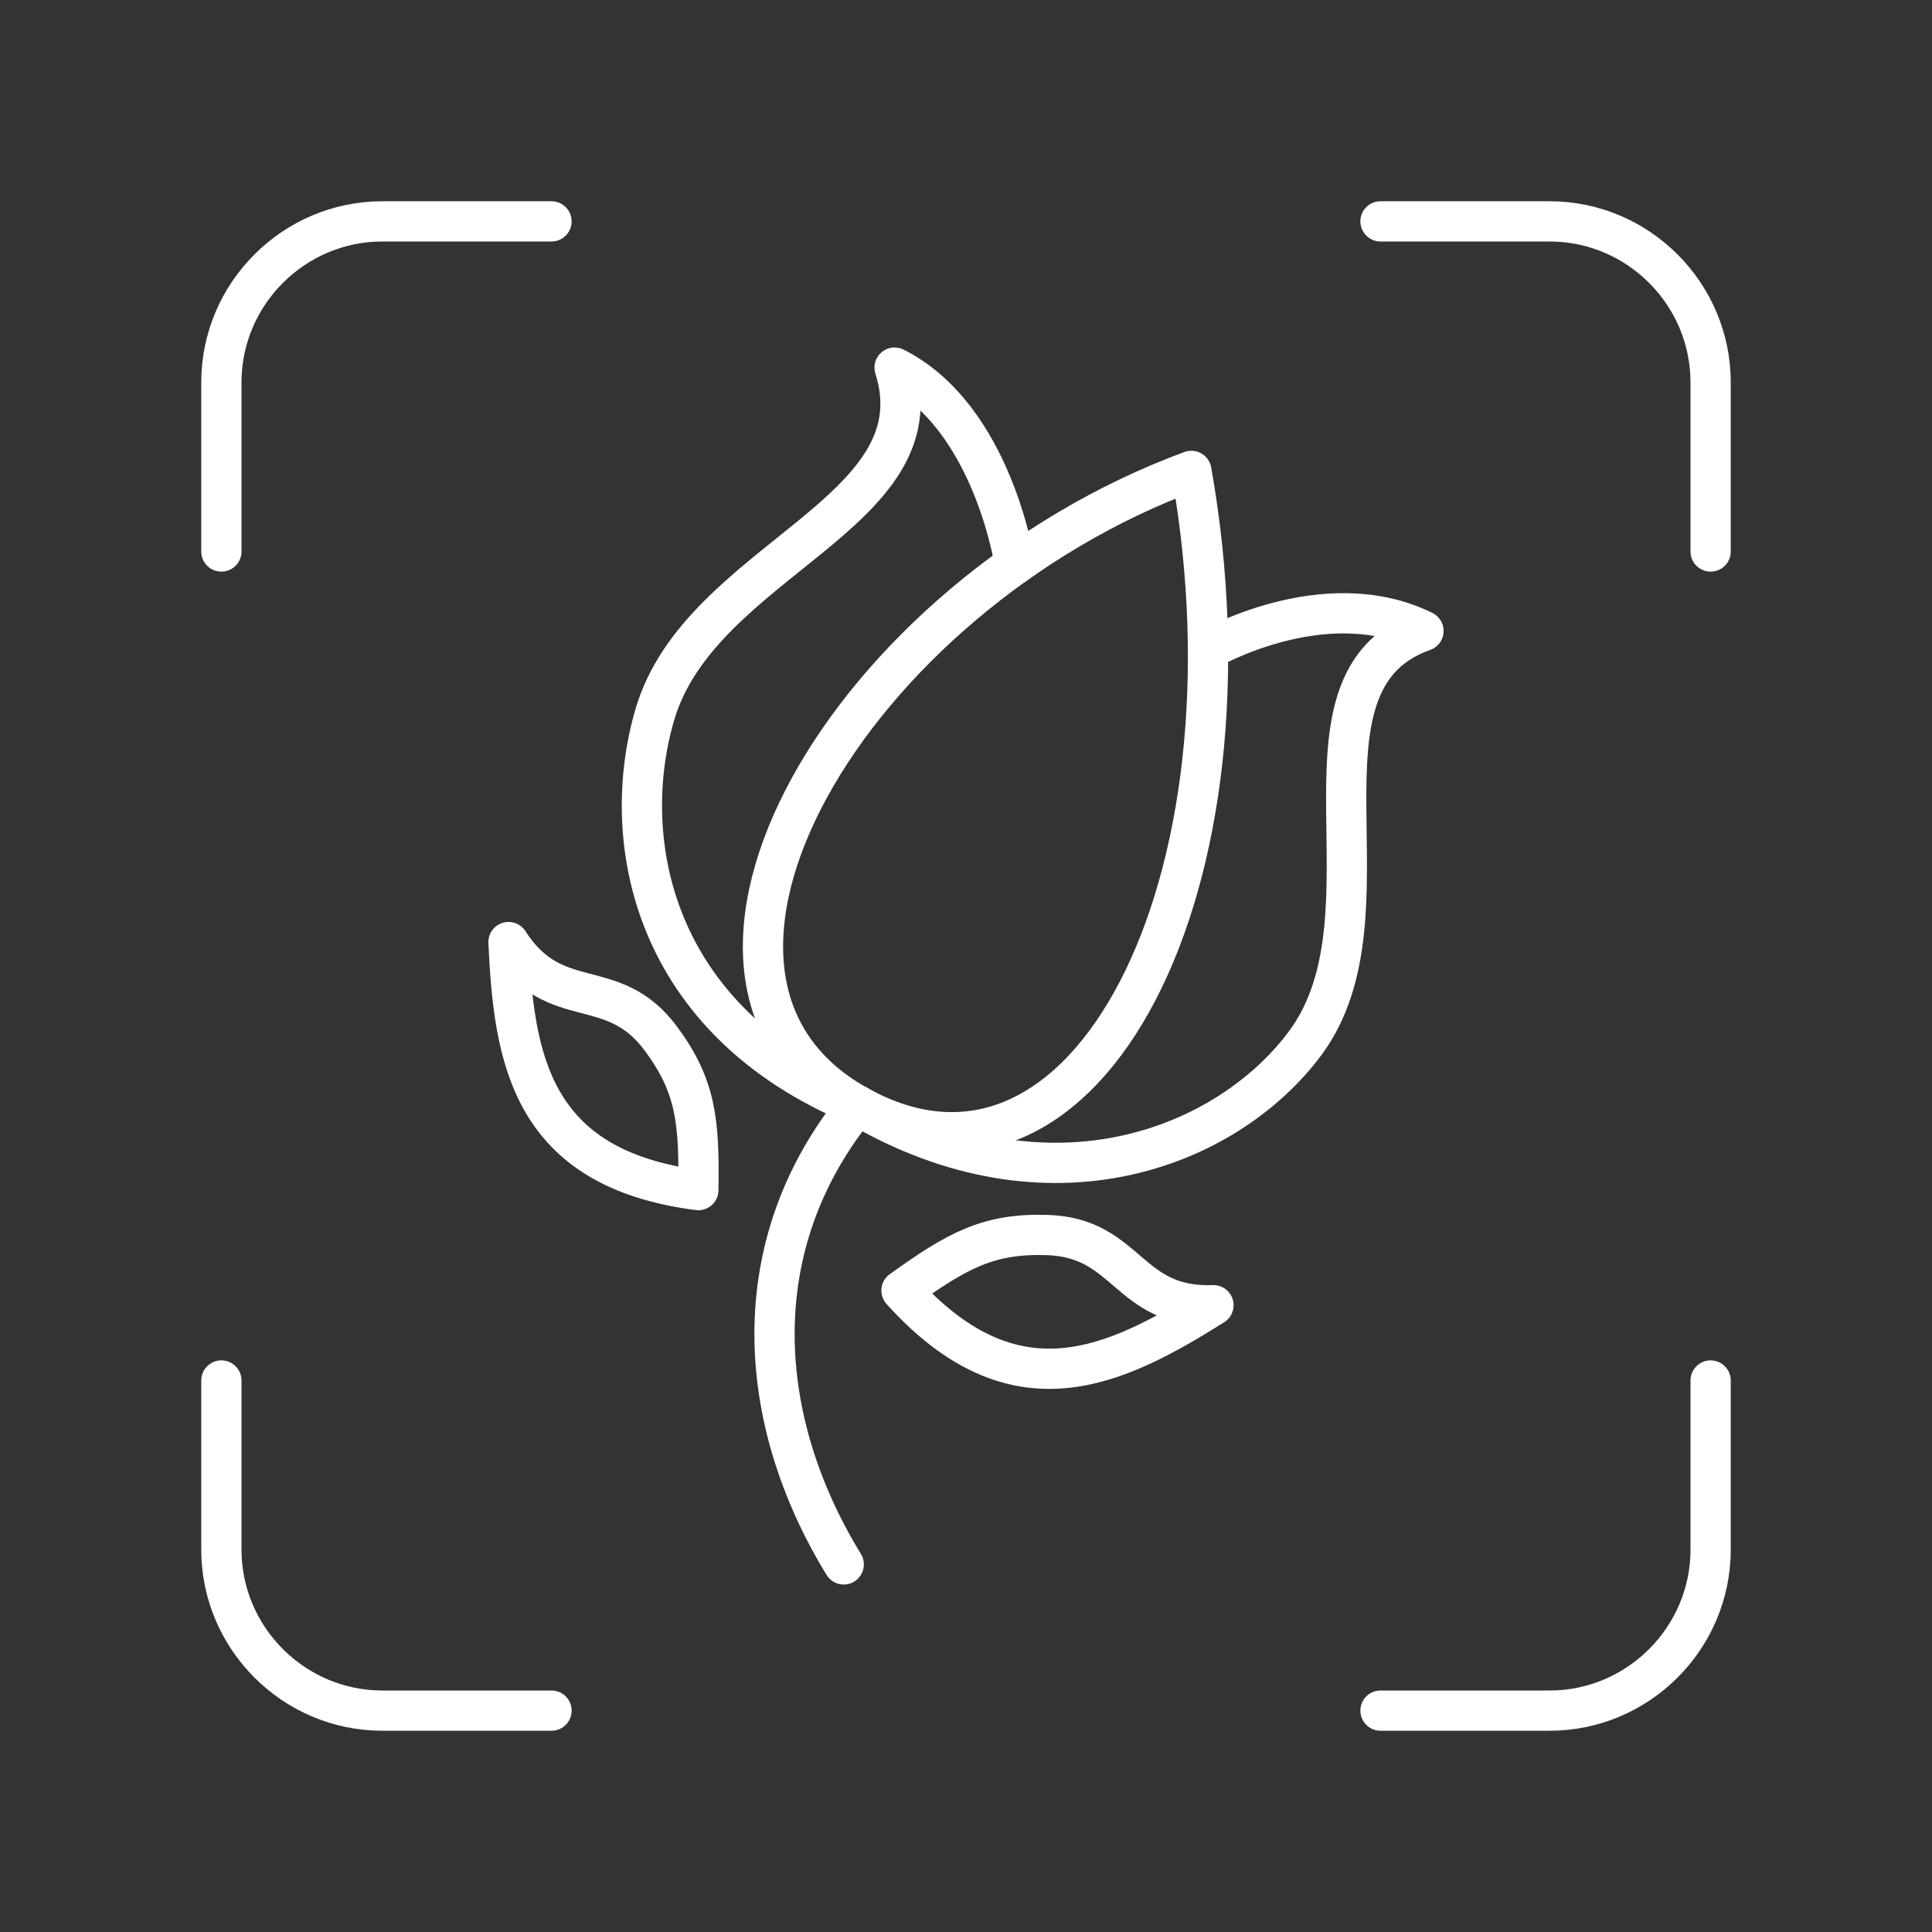 <?xml version="1.0" encoding="UTF-8"?><svg id="b" xmlns="http://www.w3.org/2000/svg" viewBox="0 0 48 48"><rect x="0" y="0" width="48" height="48" fill="#333333" stroke="none"/><defs><style>.c{fill:none;stroke:#fff;stroke-linecap:round;stroke-linejoin:round;}</style></defs><path class="c" d="m13.702,5.5h-4.202c-2.2,0-4,1.8-4,4v4.202"/><path class="c" d="m42.5,13.702v-4.202c0-2.2-1.8-4-4-4h-4.202"/><path class="c" d="m5.5,34.298v4.202c0,2.2,1.8,4,4,4h4.202"/><path class="c" d="m34.298,42.5h4.202c2.2,0,4-1.8,4-4v-4.202"/><path class="c" d="m20.962,38.867c-2.208-3.606-2.488-7.938.335-11.404"/><path class="c" d="m29.599,11.699c1.817,10.23-2.599,18.95-8.301,15.764-5.719-3.196-.196-12.633,8.301-15.764Z"/><path class="c" d="m30.012,16.142s2.894-1.677,5.354-.466c-3.596,1.267-.54,7.025-2.944,10.248-1.929,2.587-6.354,4.342-11.124,1.537"/><path class="c" d="m25.214,14.023s-.539-3.657-2.988-4.89c1.156,3.634-4.835,4.77-5.96,8.63-.902,3.099-.081,7.582,5.031,9.699"/><path class="c" d="m22.397,32.063c1.379-.988,2.149-1.427,3.624-1.379,2.022.065,1.984,1.819,4.127,1.744-2.45,1.537-4.938,2.756-7.751-.365Z"/><path class="c" d="m17.35,29.567c.026-1.696-.052-2.579-.931-3.764-1.205-1.625-2.625-.595-3.785-2.398.132,2.89.548,5.628,4.716,6.163Z"/></svg>